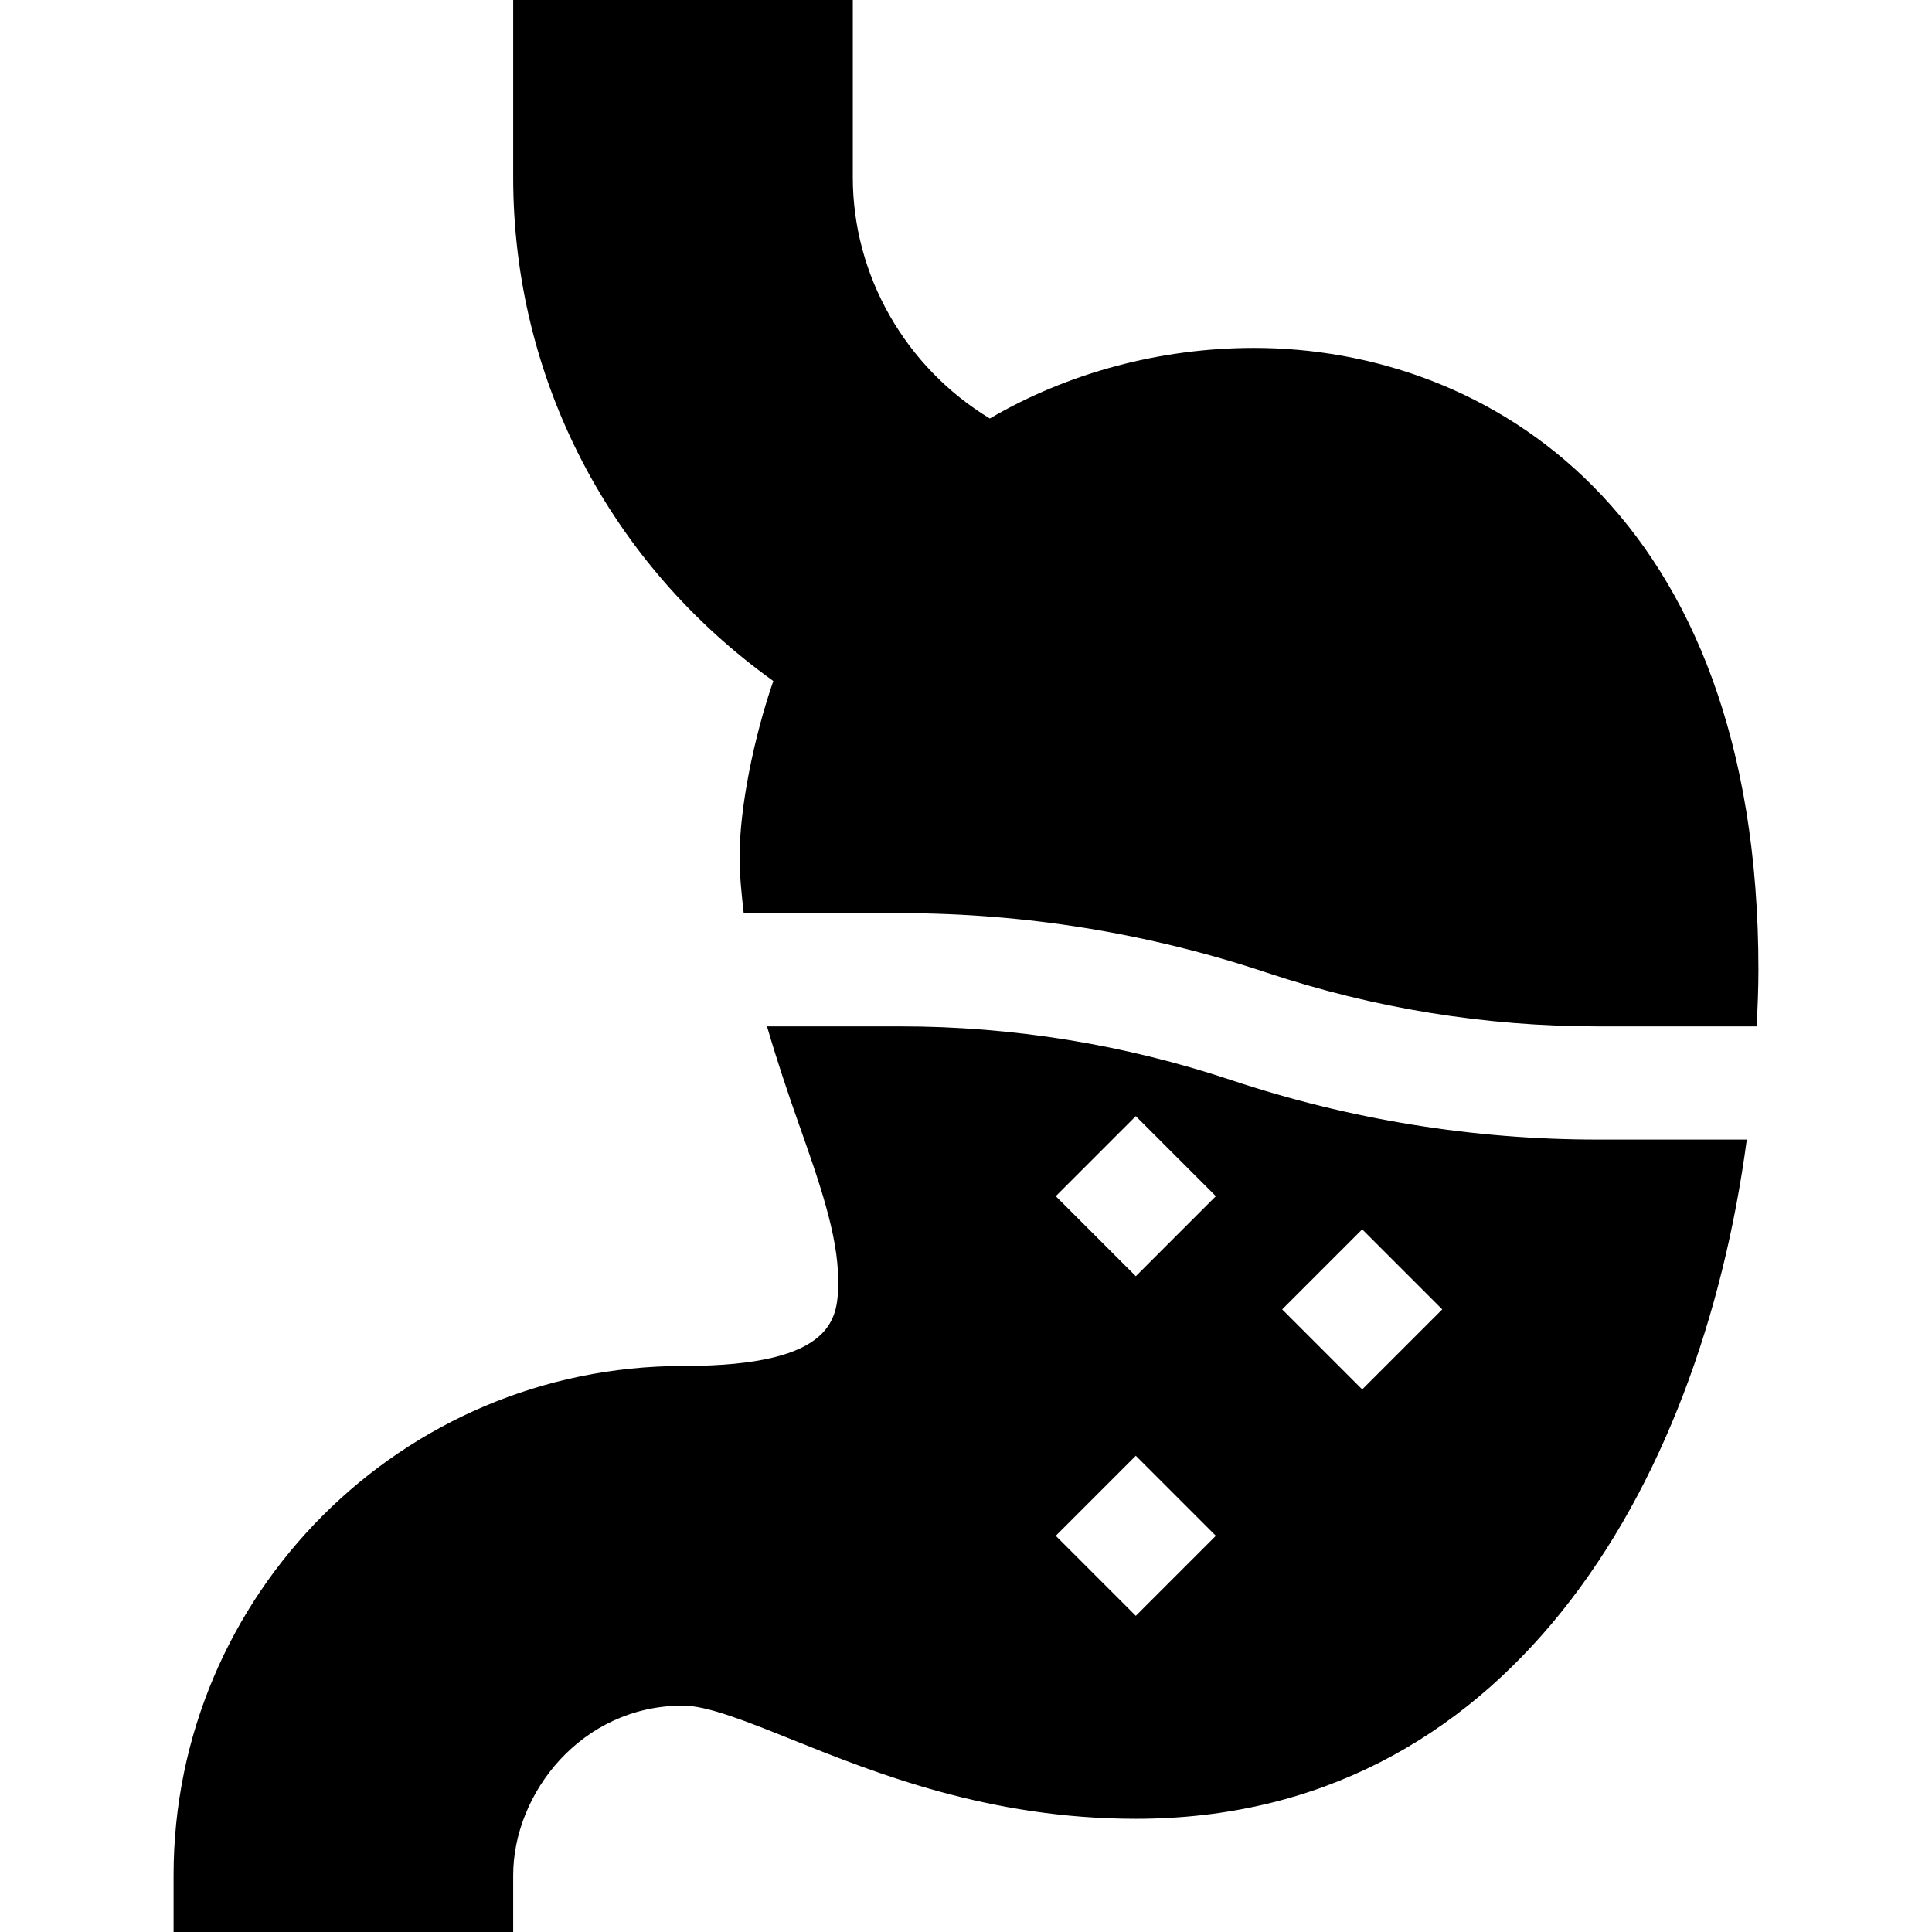 <svg id="Capa_1" enable-background="new 0 0 512 512" height="512" viewBox="0 0 512 512" width="512" xmlns="http://www.w3.org/2000/svg"><g><path d="m204.936 180.477c-5.215 15.087-8.936 33.706-8.936 46.523 0 5.151.538 10.084 1.095 15h41.473c33.076 0 65.771 5.303 97.178 15.776 28.345 9.434 57.847 14.224 87.686 14.224h42.122c.22-5.006.447-10.016.447-15 0-121.641-72.012-164.795-133.682-164.795-24.829 0-49.336 6.592-70.005 18.706-22.295-13.52-36.314-37.822-36.314-63.911v-47h-90v47c0 53.364 25.547 102.378 68.936 133.477z"/><path d="m423.432 302c-33.076 0-65.771-5.303-97.178-15.776-28.345-9.434-57.847-14.224-87.686-14.224h-35.305c2.593 8.893 5.466 17.481 8.307 25.518 5.42 15.337 10.547 29.824 10.547 41.66 0 9.639 0 22.822-41.118 22.822-74.443 0-135 60.557-135 135v15h90v-15c0-21.738 18.076-45 45-45 6.46 0 16.89 4.189 28.96 9.038 22.032 8.848 52.208 20.962 91.041 20.962 97.716 0 149.464-86.675 161.918-180zm-122.432 126.211-21.211-21.211 21.211-21.211 21.211 21.211zm0-90-21.211-21.211 21.211-21.211 21.211 21.211zm60 30-21.211-21.211 21.211-21.211 21.211 21.211z"/></g></svg>